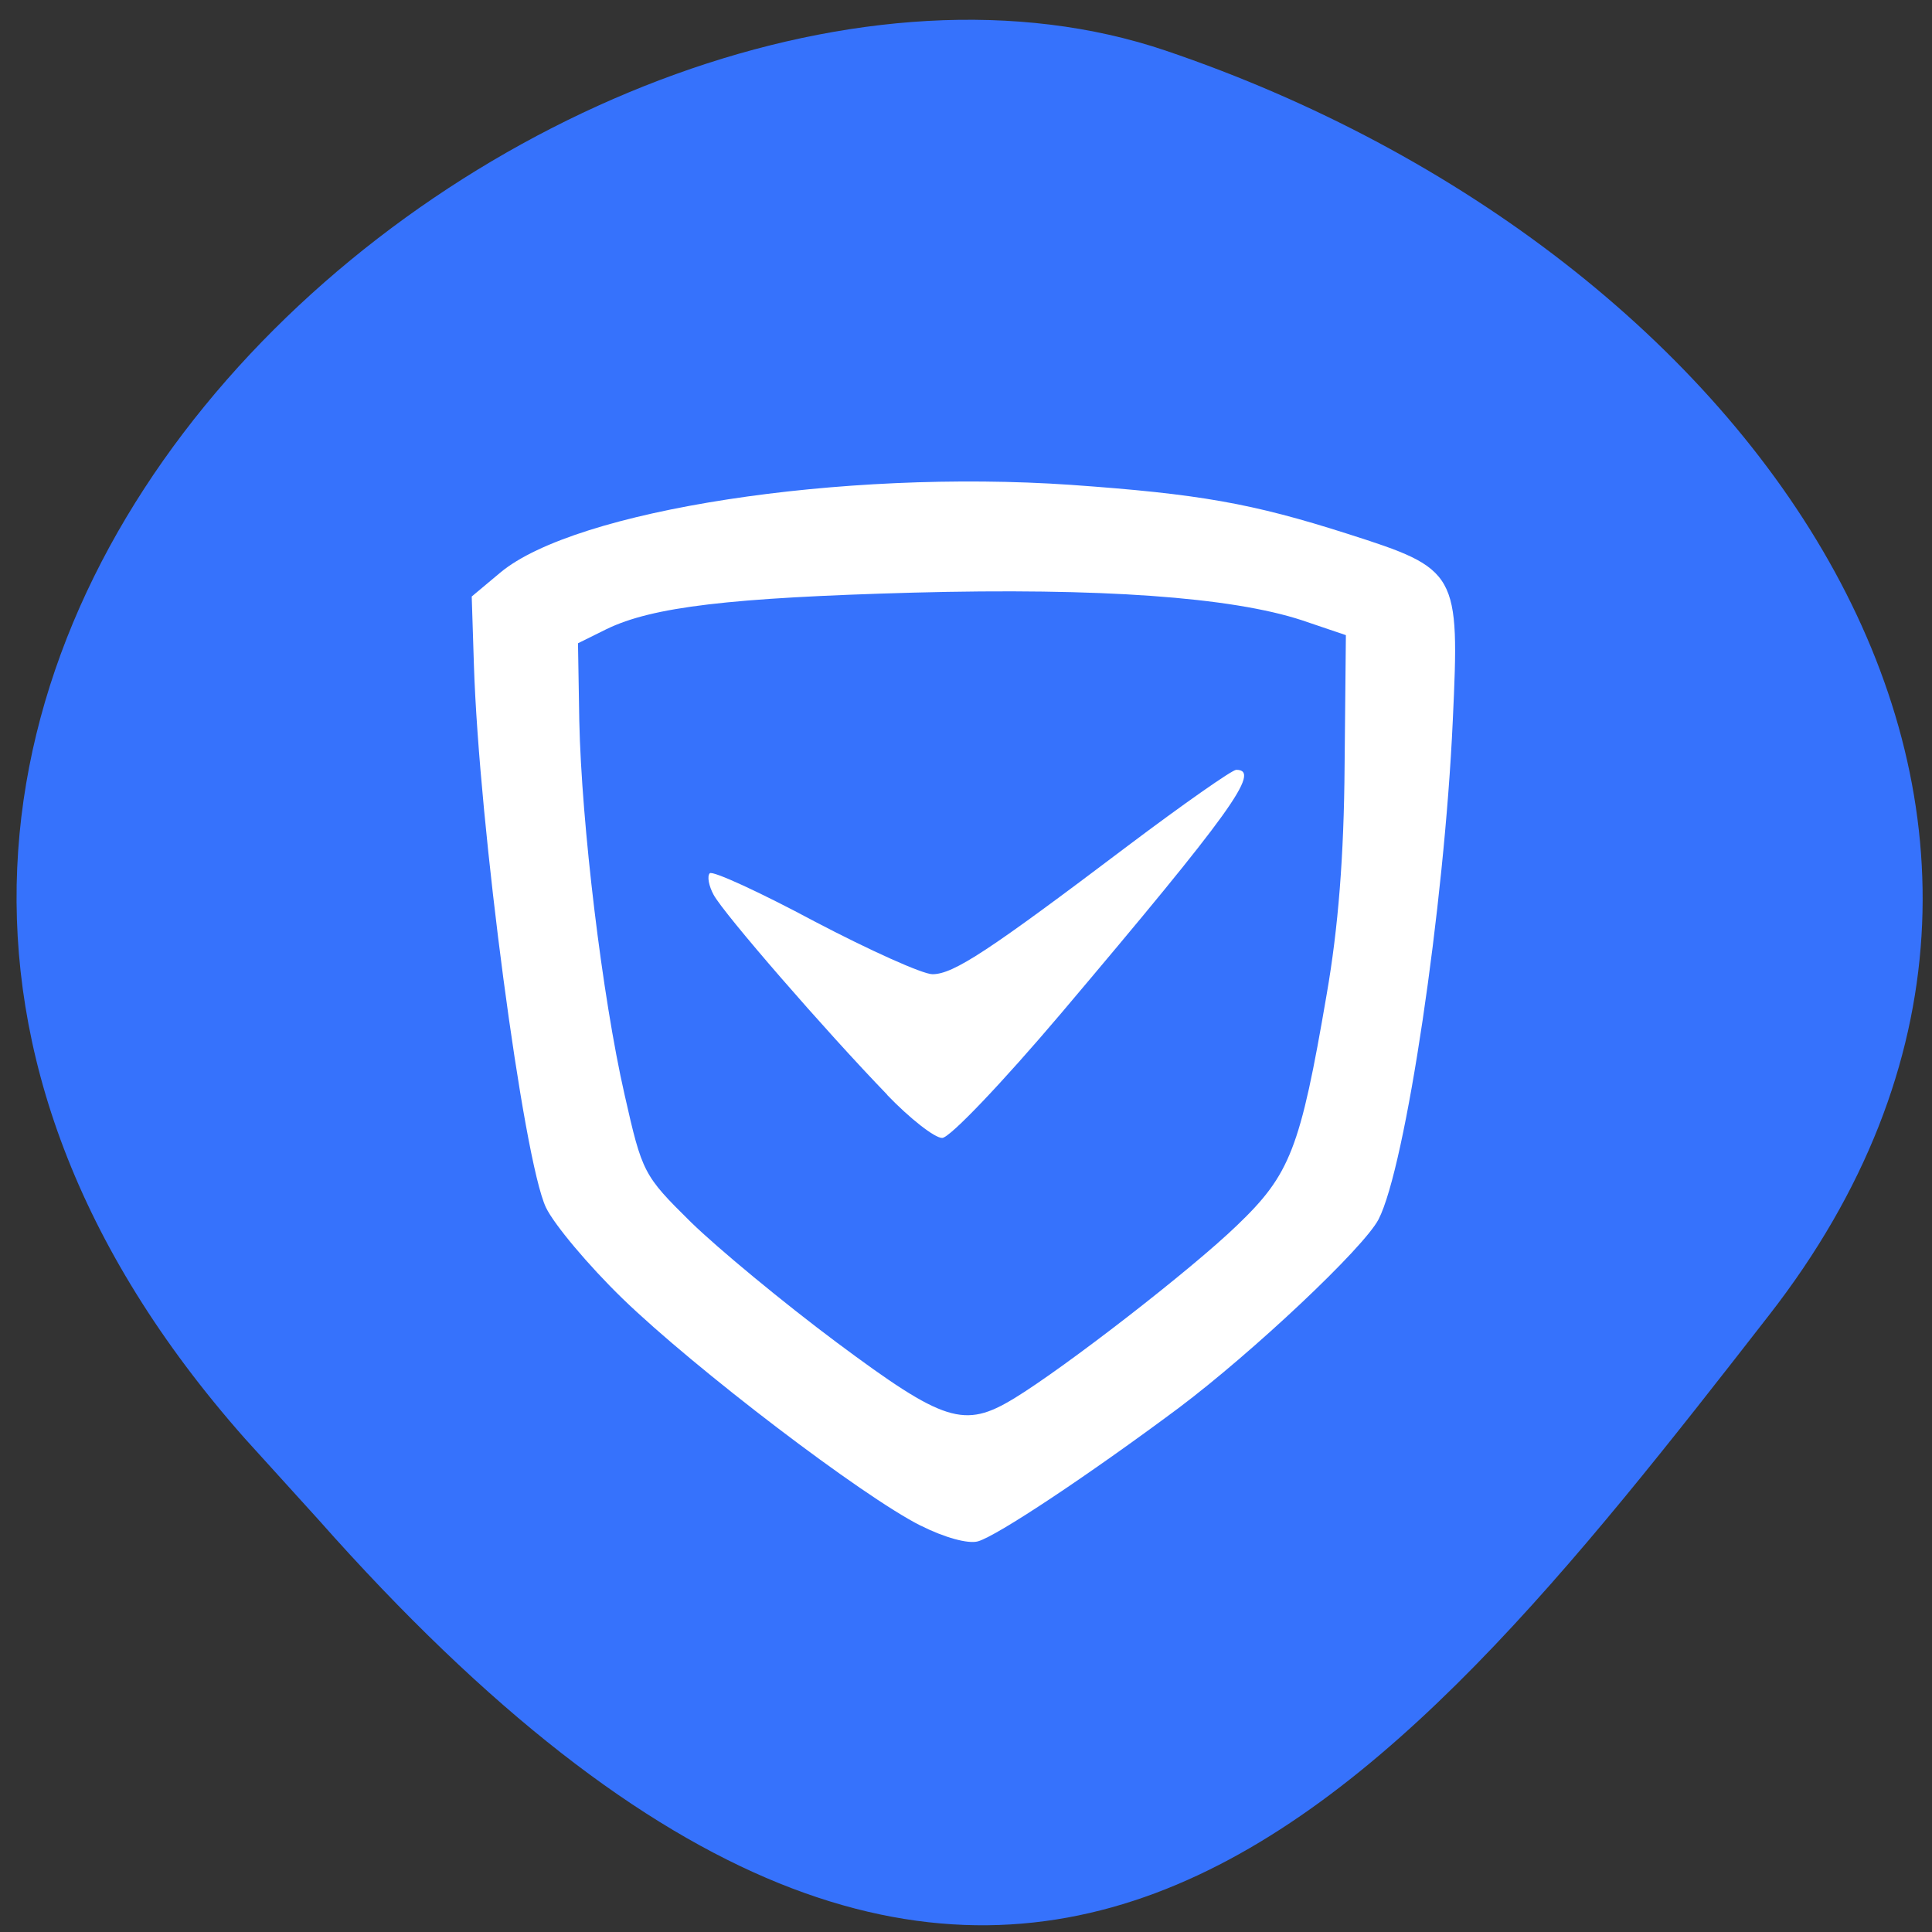 <svg xmlns="http://www.w3.org/2000/svg" viewBox="0 0 24 24"><rect x="0" y="0" width="24" height="24" fill="#333333" stroke="none"/><path d="m 3.043 17.871 c -8.488 -9.59 4.074 -19.738 11.438 -17.242 c 7.359 2.492 12.305 9.535 7.496 15.707 c -4.805 6.176 -9.531 12.13 -18.02 2.543" fill="#3672fc"/><g fill="#fff"><path d="m 11.438 18.953 c -0.723 -0.363 -2.809 -1.953 -3.707 -2.824 c -0.422 -0.41 -0.848 -0.918 -0.949 -1.129 c -0.281 -0.59 -0.832 -4.754 -0.895 -6.742 l -0.027 -0.848 l 0.355 -0.297 c 0.93 -0.777 4.242 -1.285 7.086 -1.09 c 1.594 0.113 2.246 0.227 3.441 0.609 c 1.371 0.438 1.391 0.473 1.305 2.32 c -0.105 2.313 -0.586 5.543 -0.922 6.195 c -0.184 0.355 -1.563 1.652 -2.484 2.344 c -1.133 0.844 -2.258 1.59 -2.492 1.656 c -0.121 0.035 -0.418 -0.047 -0.711 -0.195 m 1.156 -1.578 c 0.641 -0.391 2.203 -1.602 2.773 -2.152 c 0.66 -0.633 0.785 -0.949 1.113 -2.867 c 0.145 -0.832 0.215 -1.723 0.223 -2.84 l 0.016 -1.625 l -0.543 -0.184 c -0.879 -0.289 -2.508 -0.406 -4.836 -0.344 c -2.27 0.063 -3.234 0.176 -3.805 0.453 l -0.355 0.176 l 0.016 0.961 c 0.027 1.281 0.285 3.43 0.563 4.648 c 0.219 0.969 0.234 1 0.824 1.582 c 0.332 0.324 1.148 1 1.813 1.496 c 1.332 0.992 1.582 1.07 2.199 0.695"/><path d="m 11.02 13.598 c -0.77 -0.797 -2.031 -2.25 -2.156 -2.484 c -0.059 -0.109 -0.082 -0.23 -0.047 -0.266 c 0.035 -0.035 0.621 0.234 1.301 0.598 c 0.684 0.359 1.344 0.656 1.465 0.656 c 0.262 0 0.699 -0.289 2.426 -1.594 c 0.691 -0.52 1.297 -0.945 1.348 -0.945 c 0.316 0 -0.063 0.527 -2.18 3.03 c -0.719 0.848 -1.379 1.543 -1.473 1.543 c -0.094 0 -0.402 -0.242 -0.684 -0.535"/></g></svg>